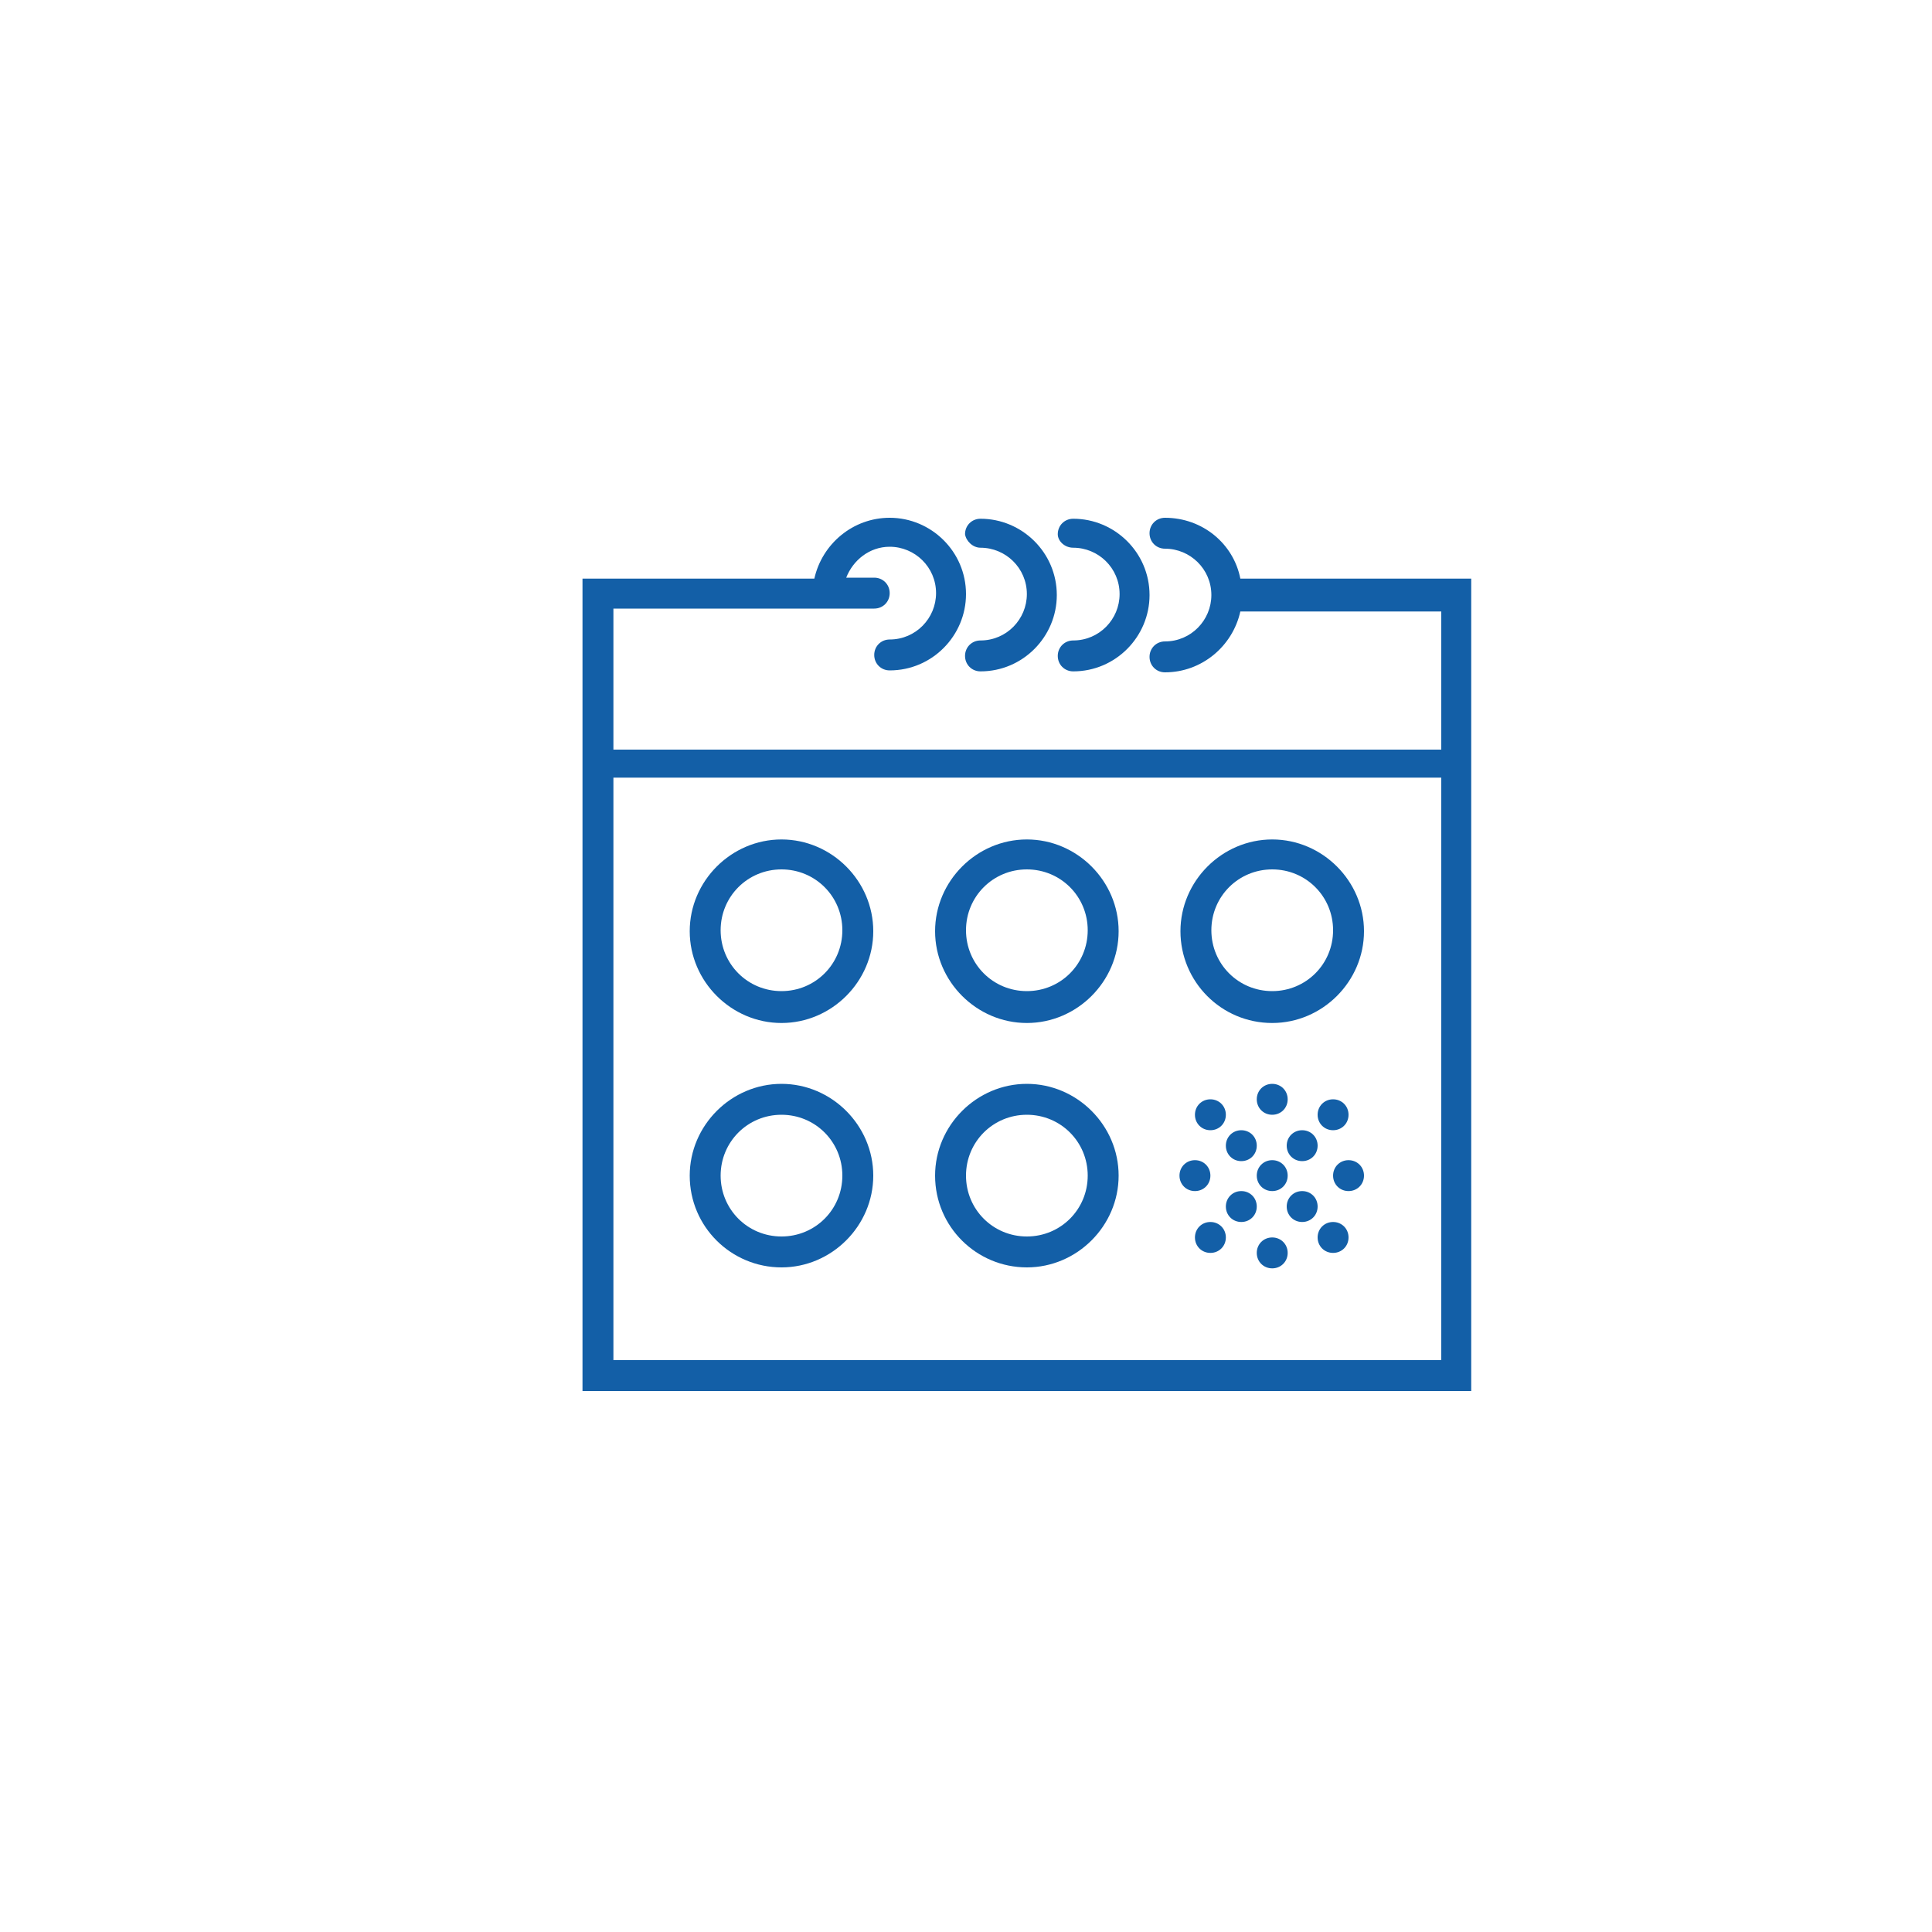 <?xml version="1.0" encoding="utf-8"?>
<!-- Generator: Adobe Illustrator 22.0.1, SVG Export Plug-In . SVG Version: 6.00 Build 0)  -->
<svg version="1.1" id="Layer_1" xmlns="http://www.w3.org/2000/svg" xmlns:xlink="http://www.w3.org/1999/xlink" x="0px" y="0px"
	 viewBox="0 0 200 200" style="enable-background:new 0 0 200 200;" xml:space="preserve">
<style type="text/css">
	.st0{fill:#135FA7;}
	.st1{fill:#8F7049;}
	.st2{fill:#004289;}
	.st3{fill:#56BFEF;}
	.st4{fill:#1D4A7D;}
	.st5{fill:url(#SVGID_1_);}
	.st6{fill:#008BD2;}
	.st7{fill:#416DB1;}
	.st8{fill:none;stroke:#135FA7;stroke-width:3.086;stroke-miterlimit:10;}
</style>
<g>
	<path class="st0" d="M128.4,59.9c-0.7-3.6-3.9-6.3-7.8-6.3c-0.9,0-1.6,0.7-1.6,1.6c0,0.9,0.7,1.6,1.6,1.6c2.6,0,4.8,2.1,4.8,4.8
		c0,2.6-2.1,4.8-4.8,4.8c-0.9,0-1.6,0.7-1.6,1.6c0,0.9,0.7,1.6,1.6,1.6c3.8,0,7-2.7,7.8-6.3h20.8v14.3H63.5V63h27
		c0.9,0,1.6-0.7,1.6-1.6c0-0.9-0.7-1.6-1.6-1.6h-2.9c0.7-1.8,2.4-3.2,4.5-3.2c2.6,0,4.8,2.1,4.8,4.8c0,2.6-2.1,4.8-4.8,4.8
		c-0.9,0-1.6,0.7-1.6,1.6c0,0.9,0.7,1.6,1.6,1.6c4.4,0,7.9-3.6,7.9-7.9c0-4.4-3.6-7.9-7.9-7.9c-3.8,0-7,2.7-7.8,6.3H60.3v84.1h92
		V59.9H128.4z M149.1,140.8H63.5V80.5h85.7V140.8z M149.1,140.8"/>
	<path class="st0" d="M101.5,56.7c2.6,0,4.8,2.1,4.8,4.8c0,2.6-2.1,4.8-4.8,4.8c-0.9,0-1.6,0.7-1.6,1.6c0,0.9,0.7,1.6,1.6,1.6
		c4.4,0,7.9-3.6,7.9-7.9c0-4.4-3.6-7.9-7.9-7.9c-0.9,0-1.6,0.7-1.6,1.6C100,56,100.7,56.7,101.5,56.7L101.5,56.7z M101.5,56.7"/>
	<path class="st0" d="M111.1,56.7c2.6,0,4.8,2.1,4.8,4.8c0,2.6-2.1,4.8-4.8,4.8c-0.9,0-1.6,0.7-1.6,1.6c0,0.9,0.7,1.6,1.6,1.6
		c4.4,0,7.9-3.6,7.9-7.9c0-4.4-3.6-7.9-7.9-7.9c-0.9,0-1.6,0.7-1.6,1.6C109.5,56,110.2,56.7,111.1,56.7L111.1,56.7z M111.1,56.7"/>
	<path class="st0" d="M80.9,105.9c5.2,0,9.5-4.3,9.5-9.5c0-5.2-4.3-9.5-9.5-9.5c-5.2,0-9.5,4.3-9.5,9.5
		C71.4,101.6,75.7,105.9,80.9,105.9L80.9,105.9z M80.9,90c3.5,0,6.3,2.8,6.3,6.3s-2.8,6.3-6.3,6.3s-6.3-2.8-6.3-6.3S77.4,90,80.9,90
		L80.9,90z M80.9,90"/>
	<path class="st0" d="M106.3,105.9c5.2,0,9.5-4.3,9.5-9.5c0-5.2-4.3-9.5-9.5-9.5c-5.2,0-9.5,4.3-9.5,9.5
		C96.8,101.6,101.1,105.9,106.3,105.9L106.3,105.9z M106.3,90c3.5,0,6.3,2.8,6.3,6.3s-2.8,6.3-6.3,6.3s-6.3-2.8-6.3-6.3
		S102.8,90,106.3,90L106.3,90z M106.3,90"/>
	<path class="st0" d="M131.7,105.9c5.2,0,9.5-4.3,9.5-9.5c0-5.2-4.3-9.5-9.5-9.5c-5.2,0-9.5,4.3-9.5,9.5
		C122.2,101.6,126.4,105.9,131.7,105.9L131.7,105.9z M131.7,90c3.5,0,6.3,2.8,6.3,6.3s-2.8,6.3-6.3,6.3c-3.5,0-6.3-2.8-6.3-6.3
		S128.2,90,131.7,90L131.7,90z M131.7,90"/>
	<path class="st0" d="M80.9,131.2c5.2,0,9.5-4.3,9.5-9.5c0-5.2-4.3-9.5-9.5-9.5c-5.2,0-9.5,4.3-9.5,9.5
		C71.4,127,75.7,131.2,80.9,131.2L80.9,131.2z M80.9,115.4c3.5,0,6.3,2.8,6.3,6.3c0,3.5-2.8,6.3-6.3,6.3s-6.3-2.8-6.3-6.3
		C74.6,118.2,77.4,115.4,80.9,115.4L80.9,115.4z M80.9,115.4"/>
	<path class="st0" d="M106.3,131.2c5.2,0,9.5-4.3,9.5-9.5c0-5.2-4.3-9.5-9.5-9.5c-5.2,0-9.5,4.3-9.5,9.5
		C96.8,127,101.1,131.2,106.3,131.2L106.3,131.2z M106.3,115.4c3.5,0,6.3,2.8,6.3,6.3c0,3.5-2.8,6.3-6.3,6.3s-6.3-2.8-6.3-6.3
		C100,118.2,102.8,115.4,106.3,115.4L106.3,115.4z M106.3,115.4"/>
	<path class="st0" d="M133.3,129.7c0,0.9-0.7,1.6-1.6,1.6c-0.9,0-1.6-0.7-1.6-1.6c0-0.9,0.7-1.6,1.6-1.6
		C132.6,128.1,133.3,128.8,133.3,129.7L133.3,129.7z M133.3,129.7"/>
	<path class="st0" d="M126.9,128.1c0,0.9-0.7,1.6-1.6,1.6c-0.9,0-1.6-0.7-1.6-1.6c0-0.9,0.7-1.6,1.6-1.6
		C126.2,126.5,126.9,127.2,126.9,128.1L126.9,128.1z M126.9,128.1"/>
	<path class="st0" d="M139.6,128.1c0,0.9-0.7,1.6-1.6,1.6c-0.9,0-1.6-0.7-1.6-1.6c0-0.9,0.7-1.6,1.6-1.6
		C138.9,126.5,139.6,127.2,139.6,128.1L139.6,128.1z M139.6,128.1"/>
	<path class="st0" d="M139.6,115.4c0,0.9-0.7,1.6-1.6,1.6c-0.9,0-1.6-0.7-1.6-1.6c0-0.9,0.7-1.6,1.6-1.6
		C138.9,113.8,139.6,114.5,139.6,115.4L139.6,115.4z M139.6,115.4"/>
	<path class="st0" d="M126.9,115.4c0,0.9-0.7,1.6-1.6,1.6c-0.9,0-1.6-0.7-1.6-1.6c0-0.9,0.7-1.6,1.6-1.6
		C126.2,113.8,126.9,114.5,126.9,115.4L126.9,115.4z M126.9,115.4"/>
	<path class="st0" d="M130.1,118.6c0,0.9-0.7,1.6-1.6,1.6c-0.9,0-1.6-0.7-1.6-1.6c0-0.9,0.7-1.6,1.6-1.6
		C129.4,117,130.1,117.7,130.1,118.6L130.1,118.6z M130.1,118.6"/>
	<path class="st0" d="M136.4,118.6c0,0.9-0.7,1.6-1.6,1.6c-0.9,0-1.6-0.7-1.6-1.6c0-0.9,0.7-1.6,1.6-1.6
		C135.7,117,136.4,117.7,136.4,118.6L136.4,118.6z M136.4,118.6"/>
	<path class="st0" d="M133.3,121.7c0,0.9-0.7,1.6-1.6,1.6c-0.9,0-1.6-0.7-1.6-1.6c0-0.9,0.7-1.6,1.6-1.6
		C132.6,120.1,133.3,120.8,133.3,121.7L133.3,121.7z M133.3,121.7"/>
	<path class="st0" d="M130.1,124.9c0,0.9-0.7,1.6-1.6,1.6c-0.9,0-1.6-0.7-1.6-1.6c0-0.9,0.7-1.6,1.6-1.6
		C129.4,123.3,130.1,124,130.1,124.9L130.1,124.9z M130.1,124.9"/>
	<path class="st0" d="M136.4,124.9c0,0.9-0.7,1.6-1.6,1.6c-0.9,0-1.6-0.7-1.6-1.6c0-0.9,0.7-1.6,1.6-1.6
		C135.7,123.3,136.4,124,136.4,124.9L136.4,124.9z M136.4,124.9"/>
	<path class="st0" d="M141.2,121.7c0,0.9-0.7,1.6-1.6,1.6c-0.9,0-1.6-0.7-1.6-1.6c0-0.9,0.7-1.6,1.6-1.6
		C140.5,120.1,141.2,120.8,141.2,121.7L141.2,121.7z M141.2,121.7"/>
	<path class="st0" d="M125.3,121.7c0,0.9-0.7,1.6-1.6,1.6c-0.9,0-1.6-0.7-1.6-1.6c0-0.9,0.7-1.6,1.6-1.6
		C124.6,120.1,125.3,120.8,125.3,121.7L125.3,121.7z M125.3,121.7"/>
	<path class="st0" d="M133.3,113.8c0,0.9-0.7,1.6-1.6,1.6c-0.9,0-1.6-0.7-1.6-1.6c0-0.9,0.7-1.6,1.6-1.6
		C132.6,112.2,133.3,112.9,133.3,113.8L133.3,113.8z M133.3,113.8"/>
</g>
</svg>
